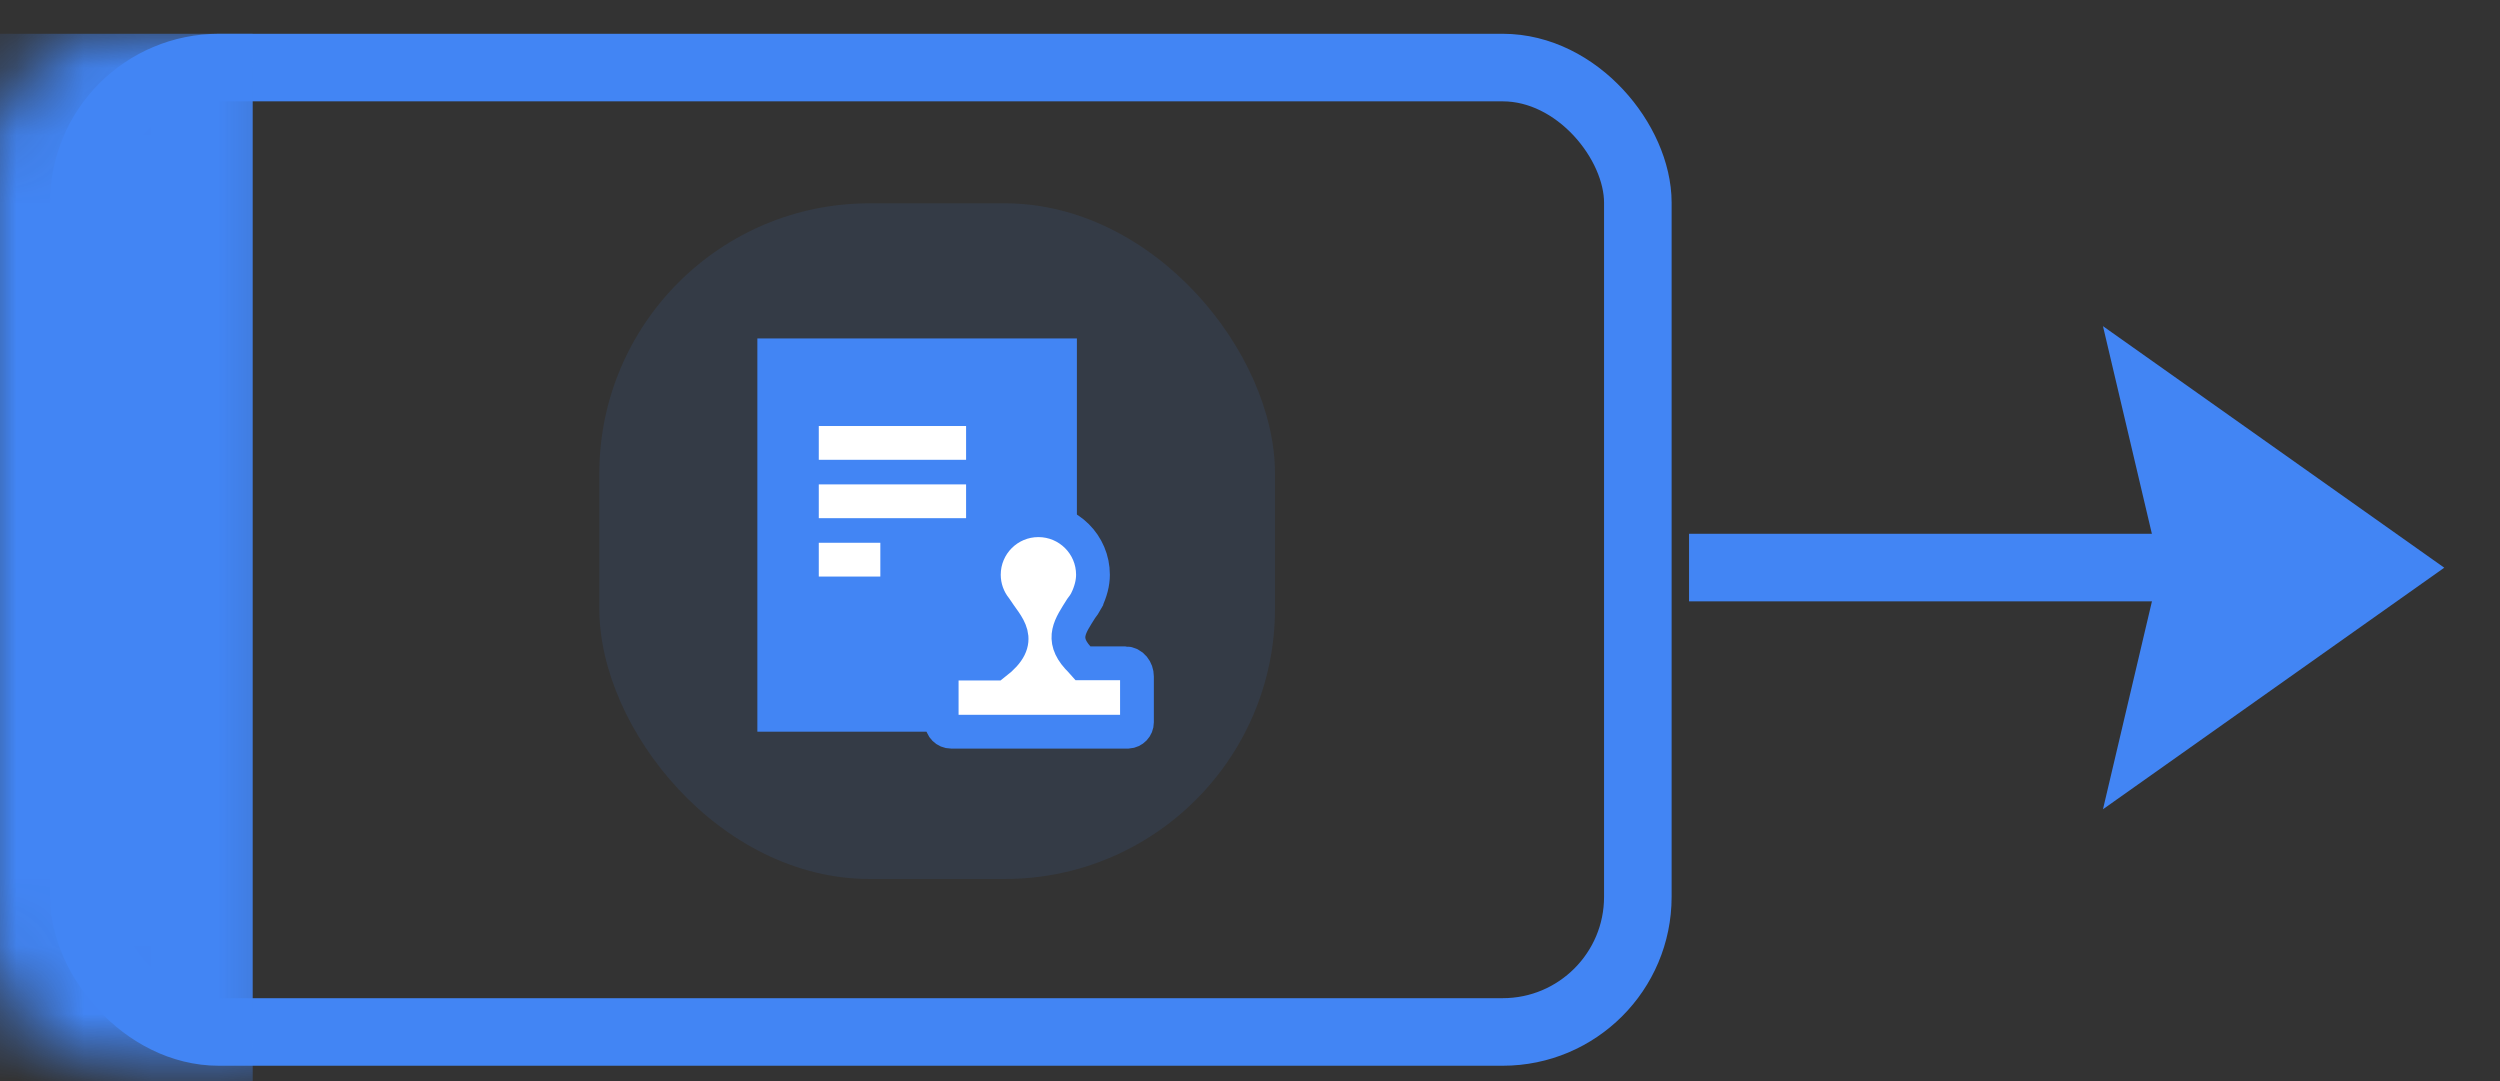 <?xml version="1.0" encoding="UTF-8"?>
<svg width="37px" height="16px" viewBox="0 0 37 16" version="1.1" xmlns="http://www.w3.org/2000/svg" xmlns:xlink="http://www.w3.org/1999/xlink">
    <rect x="0" y="0" width="37" height="16" fill="#333333" stroke="none"/>
    <!-- Generator: Sketch 54.1 (76490) - https://sketchapp.com -->
    <title>编组 20复制</title>
    <desc>Created with Sketch.</desc>
    <defs>
        <rect id="path-1" x="0" y="0" width="24" height="15.273" rx="2"></rect>
    </defs>
    <g id="页面1" stroke="none" stroke-width="1" fill="none" fill-rule="evenodd">
        <g id="编组-20复制" transform="translate(0.74, 0.5)">
            <g id="编组-27">
                <g id="编组-29复制-2">
                    <g id="矩形">
                        <mask id="mask-2" fill="white">
                            <use xlink:href="#path-1"></use>
                        </mask>
                        <rect stroke="#4285F4" x="0.5" y="0.5" width="23" height="14.273" rx="2"></rect>
                        <rect fill="#4285F4" mask="url(#mask-2)" x="-1" y="0" width="4" height="17"></rect>
                    </g>
                </g>
            </g>
            <g id="编组复制-7" transform="translate(24, 3.214)">
                <g id="编组-4复制-8">
                    <g id="编组-4复制-6" transform="translate(0, 0.375)">
                        <path d="M0.258,4.311 L7.462,4.311" id="路径-19" stroke="#4285F4"></path>
                        <polygon id="三角形" fill="#4285F4" transform="translate(8.91, 4.313) rotate(-270) translate(-8.91, -4.313) " points="8.91 1.788 12.485 6.839 8.91 5.997 5.335 6.839"></polygon>
                    </g>
                </g>
            </g>
            <g id="编组-10复制-3" transform="translate(8.13, 2.509)">
                <rect id="矩形复制" fill="#4285F4" opacity="0.1" x="0" y="0" width="10" height="10" rx="4"></rect>
                <g id="编组-8复制-3" transform="translate(1.651, 1.429)">
                    <rect id="矩形复制-70" x="0" y="0" width="7.143" height="7.143"></rect>
                    <g id="编组-66复制-4" transform="translate(0.298, 0.298)">
                        <g id="编组-74">
                            <rect id="矩形复制-70" x="0" y="0" width="6.548" height="6.548"></rect>
                            <g id="编组-73" transform="translate(0.39, 0.273)">
                                <rect id="矩形复制-71" fill="#4285F4" x="-1.21147536e-12" y="4.08562073e-14" width="4.729" height="5.82"></rect>
                                <path d="M4.822,4.808 C4.777,4.757 4.756,4.738 4.741,4.722 C4.489,4.44 4.631,4.254 4.792,3.997 C4.82,3.961 4.847,3.923 4.869,3.882 C4.869,3.882 4.869,3.881 4.869,3.881 C4.934,3.747 4.967,3.619 4.967,3.497 C4.967,3.051 4.605,2.69 4.159,2.69 C3.713,2.69 3.352,3.051 3.352,3.497 C3.352,3.685 3.417,3.857 3.524,3.994 C3.697,4.265 3.966,4.464 3.514,4.812 L2.874,4.812 C2.797,4.812 2.728,4.927 2.728,5.003 L2.728,5.681 C2.728,5.758 2.791,5.82 2.867,5.82 C3.741,5.819 4.615,5.82 5.487,5.82 C5.56,5.816 5.618,5.755 5.618,5.681 L5.618,5.003 C5.618,4.904 5.549,4.808 5.447,4.808 L4.822,4.808 Z" id="路径" stroke="#4285F4" stroke-width="0.5" fill="#FFFFFF" fill-rule="nonzero"></path>
                                <path d="M0.909,1.546 L3.089,1.546" id="路径-46复制-2" stroke="#FFFFFF" stroke-width="0.5"></path>
                                <path d="M0.909,2.41 L3.089,2.41" id="路径-46复制-4" stroke="#FFFFFF" stroke-width="0.5"></path>
                                <path d="M0.909,3.274 L1.82,3.274" id="路径-46复制-3" stroke="#FFFFFF" stroke-width="0.5"></path>
                            </g>
                        </g>
                    </g>
                </g>
            </g>
        </g>
    </g>
</svg>